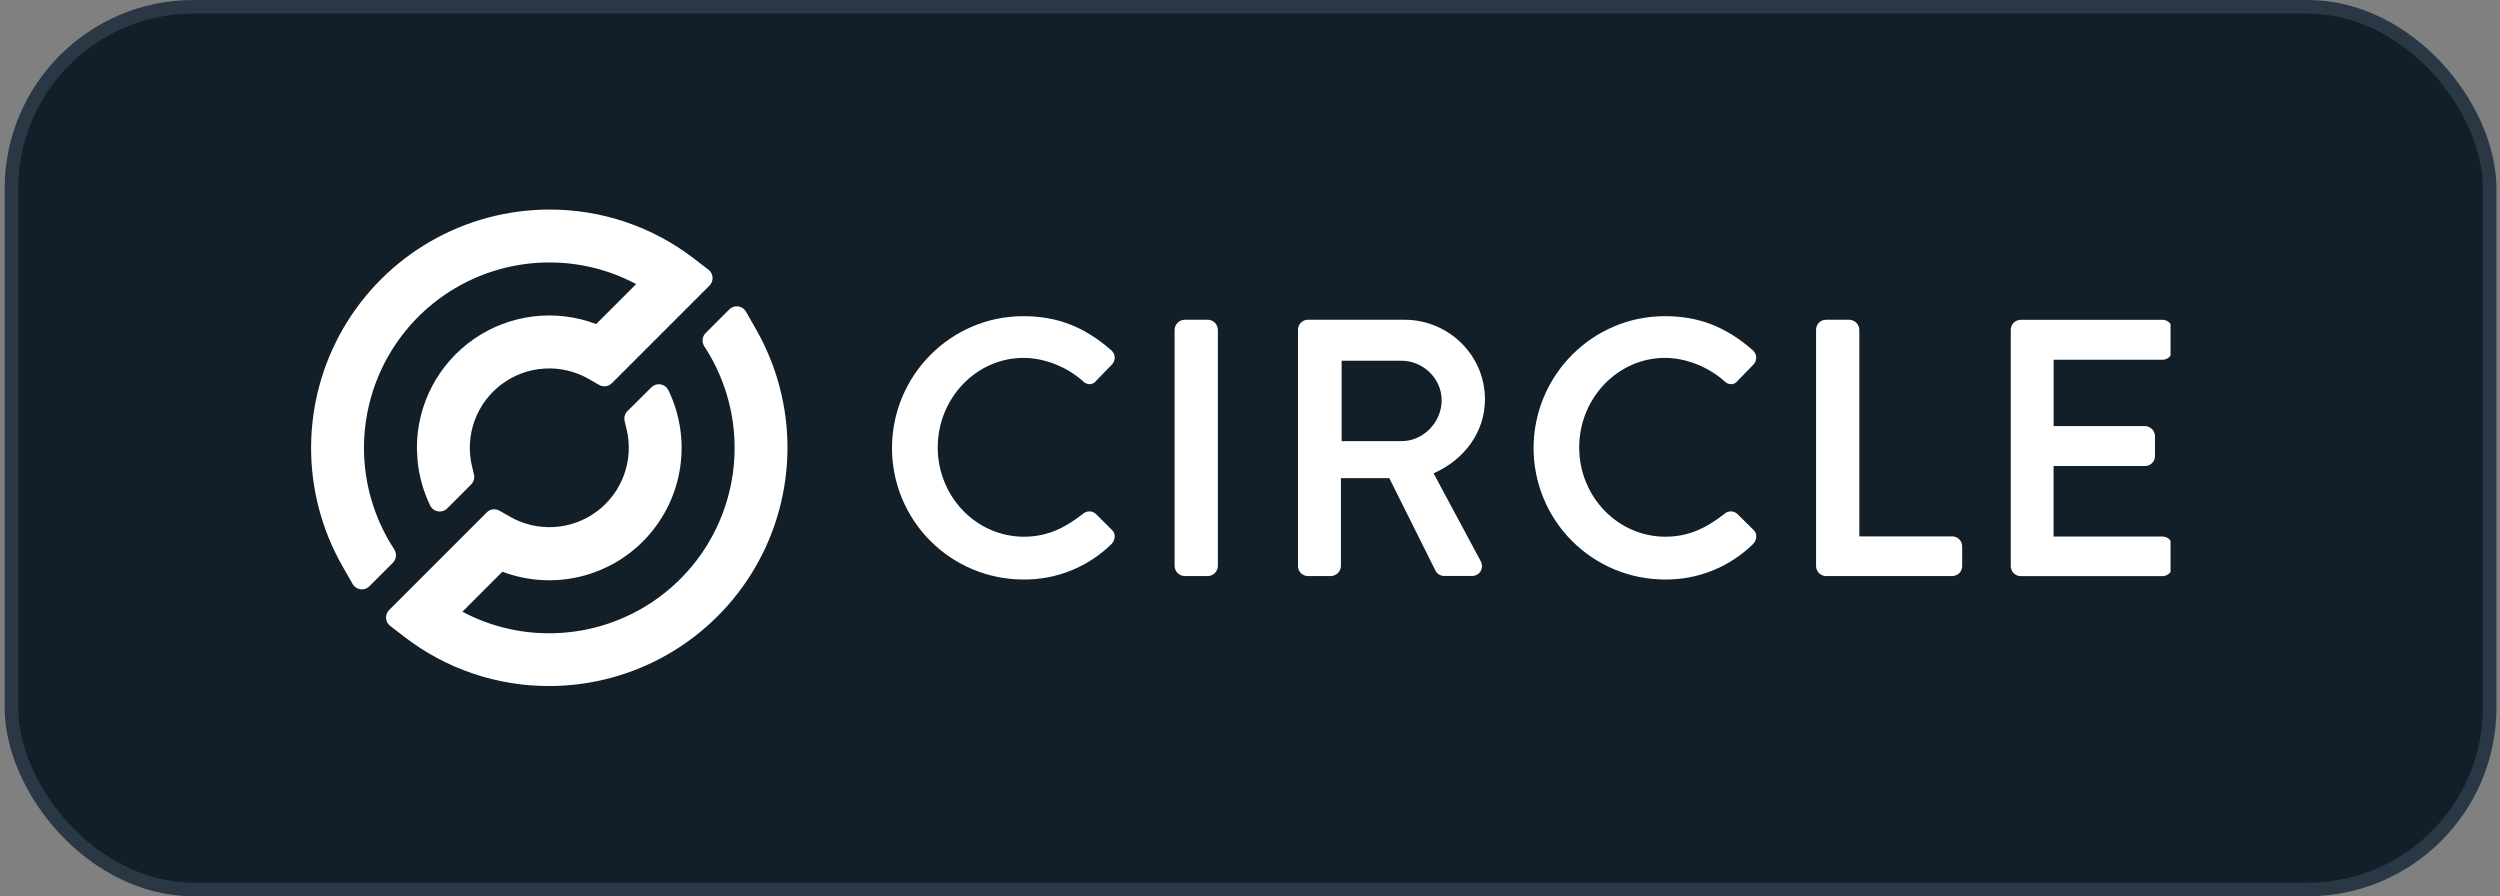 <svg width="318" height="114" viewBox="0 0 318 114" fill="none" xmlns="http://www.w3.org/2000/svg">
<rect x="0" y="0" width="318" height="114" fill="#808080" stroke="none"/>
<rect x="1.457" y="0.864" width="315.227" height="112.273" rx="23.136" fill="#121E28"/>
<rect x="1.457" y="0.864" width="315.227" height="112.273" rx="23.136" stroke="#2A3744" stroke-width="1.727"/>
<g clip-path="url(#clip0_0_2245)">
<path d="M96.194 41.934L94.887 39.639C94.785 39.459 94.642 39.305 94.47 39.189C94.299 39.074 94.102 38.999 93.897 38.972C93.692 38.945 93.483 38.965 93.287 39.032C93.091 39.098 92.913 39.209 92.767 39.356L89.761 42.36C89.541 42.581 89.404 42.871 89.374 43.181C89.343 43.491 89.421 43.803 89.593 44.062C90.69 45.737 91.568 47.545 92.208 49.442C93.403 52.988 93.736 56.768 93.181 60.469C92.626 64.17 91.198 67.685 89.015 70.725C86.833 73.765 83.958 76.241 80.629 77.95C77.299 79.659 73.611 80.55 69.869 80.552C66.016 80.562 62.221 79.62 58.821 77.809L63.906 72.722C67.056 73.914 70.492 74.133 73.769 73.352C77.046 72.57 80.013 70.824 82.287 68.338C84.56 65.853 86.036 62.742 86.524 59.409C87.011 56.076 86.488 52.673 85.021 49.641C84.928 49.447 84.79 49.278 84.618 49.148C84.446 49.018 84.245 48.932 84.033 48.896C83.82 48.859 83.603 48.875 83.397 48.94C83.192 49.006 83.006 49.12 82.854 49.272L79.811 52.294C79.649 52.456 79.531 52.657 79.468 52.878C79.405 53.098 79.4 53.331 79.453 53.554L79.714 54.647C80.164 56.561 80.045 58.565 79.372 60.413C78.7 62.261 77.502 63.871 75.927 65.048C74.351 66.225 72.467 66.916 70.504 67.037C68.541 67.158 66.586 66.703 64.878 65.729L63.537 64.96C63.281 64.813 62.983 64.754 62.69 64.793C62.397 64.832 62.125 64.967 61.916 65.177L49.496 77.595C49.36 77.731 49.255 77.894 49.188 78.073C49.12 78.252 49.092 78.444 49.105 78.636C49.117 78.827 49.171 79.013 49.261 79.182C49.352 79.351 49.477 79.499 49.629 79.616L51.459 81.02C56.737 85.087 63.217 87.283 69.879 87.262C75.184 87.256 80.393 85.858 84.989 83.208C89.584 80.558 93.403 76.75 96.067 72.162C98.73 67.575 100.143 62.37 100.166 57.065C100.188 51.761 98.819 46.544 96.194 41.934Z" fill="white"/>
<path d="M88.292 32.902C83.015 28.833 76.535 26.636 69.872 26.656C64.565 26.66 59.352 28.057 54.754 30.707C50.156 33.357 46.334 37.166 43.669 41.756C41.005 46.346 39.592 51.554 39.571 56.861C39.549 62.168 40.921 67.387 43.549 71.998L44.856 74.29C44.959 74.47 45.102 74.624 45.274 74.739C45.446 74.855 45.642 74.929 45.847 74.957C46.053 74.984 46.261 74.965 46.458 74.898C46.654 74.832 46.832 74.722 46.979 74.576L49.98 71.574C50.199 71.353 50.334 71.064 50.365 70.754C50.395 70.445 50.319 70.135 50.148 69.875C49.05 68.201 48.172 66.392 47.533 64.495C46.338 60.949 46.005 57.169 46.56 53.468C47.115 49.767 48.543 46.252 50.726 43.212C52.908 40.172 55.783 37.696 59.112 35.987C62.442 34.278 66.13 33.386 69.872 33.385C73.724 33.377 77.519 34.321 80.917 36.136L75.83 41.22C73.281 40.254 70.537 39.922 67.831 40.251C65.126 40.58 62.541 41.561 60.298 43.11C58.056 44.659 56.223 46.729 54.957 49.142C53.691 51.556 53.03 54.24 53.031 56.966C53.031 57.246 53.107 58.521 53.13 58.741C53.337 60.672 53.873 62.553 54.717 64.302C54.811 64.496 54.949 64.665 55.121 64.794C55.294 64.924 55.494 65.01 55.707 65.046C55.919 65.083 56.137 65.067 56.343 65.002C56.548 64.936 56.735 64.823 56.887 64.67L59.93 61.624C60.092 61.463 60.21 61.263 60.273 61.042C60.337 60.822 60.343 60.59 60.291 60.367L60.029 59.272C59.579 57.357 59.697 55.353 60.37 53.505C61.043 51.657 62.24 50.046 63.816 48.87C65.392 47.693 67.277 47.002 69.24 46.882C71.203 46.761 73.158 47.217 74.865 48.193L76.206 48.961C76.463 49.107 76.761 49.165 77.053 49.126C77.346 49.087 77.618 48.953 77.827 48.744L90.245 36.326C90.381 36.191 90.486 36.028 90.554 35.848C90.621 35.669 90.65 35.477 90.638 35.285C90.625 35.093 90.572 34.907 90.482 34.737C90.392 34.568 90.266 34.42 90.114 34.303L88.292 32.902Z" fill="white"/>
<path d="M139.342 65.324C139.116 65.14 138.831 65.043 138.539 65.049C138.248 65.056 137.968 65.166 137.75 65.361C135.802 66.872 133.544 68.27 130.242 68.27C124.198 68.27 119.28 63.18 119.28 56.919C119.28 50.658 124.179 45.524 130.197 45.524C132.812 45.524 135.635 46.624 137.711 48.447C137.828 48.582 137.973 48.691 138.137 48.764C138.3 48.837 138.478 48.873 138.657 48.87C138.812 48.858 138.963 48.812 139.099 48.735C139.234 48.658 139.351 48.552 139.441 48.425L141.407 46.402C141.533 46.281 141.631 46.135 141.697 45.974C141.764 45.813 141.796 45.64 141.792 45.466C141.784 45.289 141.741 45.116 141.663 44.957C141.586 44.797 141.477 44.656 141.342 44.541C137.91 41.55 134.461 40.217 130.15 40.217C120.948 40.217 113.461 47.751 113.461 57.011C113.465 61.437 115.224 65.681 118.352 68.813C121.481 71.944 125.724 73.706 130.15 73.713C132.23 73.738 134.294 73.351 136.223 72.575C138.152 71.799 139.909 70.648 141.392 69.191C141.522 69.058 141.624 68.9 141.692 68.728C141.761 68.555 141.793 68.37 141.789 68.184C141.786 68.036 141.752 67.891 141.691 67.756C141.63 67.621 141.542 67.5 141.434 67.4L139.342 65.324Z" fill="white"/>
<path d="M153.651 40.672H150.673C150.341 40.683 150.025 40.82 149.791 41.056C149.556 41.291 149.42 41.607 149.41 41.94V72.003C149.419 72.336 149.555 72.653 149.79 72.889C150.024 73.125 150.34 73.263 150.673 73.274H153.651C153.983 73.263 154.299 73.125 154.534 72.889C154.768 72.653 154.904 72.336 154.913 72.003V41.94C154.903 41.607 154.767 41.291 154.533 41.056C154.298 40.82 153.983 40.683 153.651 40.672Z" fill="white"/>
<path d="M188.887 50.791C188.887 45.213 184.294 40.672 178.647 40.672H166.368C166.033 40.673 165.712 40.807 165.475 41.045C165.238 41.282 165.105 41.604 165.105 41.94V72.003C165.105 72.339 165.237 72.662 165.474 72.9C165.711 73.138 166.032 73.273 166.368 73.274H169.301C169.634 73.263 169.95 73.125 170.185 72.889C170.419 72.653 170.555 72.336 170.564 72.003V60.822H176.718L182.613 72.626C182.72 72.819 182.878 72.98 183.069 73.092C183.259 73.204 183.477 73.262 183.698 73.261H187.217C187.439 73.268 187.659 73.217 187.855 73.112C188.051 73.007 188.216 72.852 188.333 72.662C188.444 72.462 188.503 72.237 188.503 72.009C188.503 71.78 188.444 71.555 188.333 71.355L182.352 60.208C186.393 58.412 188.887 54.841 188.887 50.791ZM183.384 50.883C183.384 53.714 181.05 56.111 178.287 56.111H170.656V45.887H178.276C181.045 45.887 183.374 48.175 183.374 50.883H183.384Z" fill="white"/>
<path d="M220.936 65.324C220.709 65.14 220.425 65.043 220.133 65.049C219.841 65.056 219.562 65.166 219.344 65.361C217.396 66.872 215.137 68.27 211.836 68.27C205.791 68.27 200.874 63.18 200.874 56.919C200.874 50.658 205.771 45.524 211.789 45.524C214.403 45.524 217.226 46.624 219.305 48.447C219.422 48.584 219.569 48.693 219.734 48.766C219.899 48.839 220.078 48.875 220.259 48.87C220.414 48.858 220.565 48.812 220.7 48.735C220.836 48.658 220.953 48.552 221.043 48.425L223.009 46.402C223.134 46.281 223.232 46.135 223.298 45.974C223.363 45.813 223.395 45.64 223.391 45.466C223.384 45.289 223.341 45.116 223.264 44.956C223.187 44.797 223.078 44.656 222.944 44.541C219.519 41.55 216.071 40.217 211.76 40.217C202.558 40.217 195.07 47.751 195.07 57.011C195.074 61.437 196.833 65.681 199.962 68.813C203.09 71.944 207.333 73.706 211.76 73.713C213.839 73.737 215.903 73.35 217.832 72.574C219.761 71.798 221.518 70.648 223.001 69.191C223.131 69.057 223.234 68.9 223.302 68.726C223.37 68.553 223.403 68.368 223.398 68.181C223.395 68.034 223.362 67.888 223.301 67.753C223.24 67.618 223.152 67.497 223.043 67.397L220.936 65.324Z" fill="white"/>
<path d="M248.323 68.226H236.507V41.94C236.497 41.607 236.361 41.291 236.127 41.056C235.892 40.82 235.577 40.683 235.244 40.672H232.267C231.931 40.673 231.61 40.807 231.374 41.045C231.137 41.282 231.004 41.604 231.004 41.94V72.003C231.003 72.339 231.136 72.662 231.373 72.9C231.609 73.138 231.931 73.273 232.267 73.274H248.323C248.49 73.274 248.655 73.24 248.808 73.176C248.962 73.112 249.102 73.019 249.219 72.901C249.337 72.783 249.43 72.643 249.493 72.489C249.557 72.335 249.589 72.17 249.589 72.003V69.507C249.59 69.339 249.559 69.173 249.496 69.018C249.433 68.863 249.341 68.722 249.223 68.603C249.105 68.484 248.965 68.389 248.811 68.324C248.656 68.26 248.491 68.226 248.323 68.226Z" fill="white"/>
<path d="M275.071 45.759C275.406 45.758 275.727 45.624 275.964 45.386C276.2 45.148 276.333 44.827 276.333 44.491V41.948C276.333 41.612 276.2 41.291 275.964 41.053C275.727 40.815 275.406 40.681 275.071 40.68H257.032C256.697 40.681 256.376 40.815 256.139 41.053C255.903 41.291 255.77 41.612 255.77 41.948V72.011C255.769 72.347 255.902 72.67 256.138 72.908C256.375 73.146 256.697 73.281 257.032 73.282H275.071C275.406 73.281 275.728 73.146 275.965 72.908C276.201 72.67 276.334 72.347 276.333 72.011V69.515C276.333 69.18 276.2 68.858 275.964 68.62C275.727 68.382 275.406 68.248 275.071 68.247H261.215V59.278H272.851C273.187 59.277 273.509 59.143 273.746 58.905C273.983 58.667 274.116 58.345 274.116 58.01V55.468C274.107 55.135 273.971 54.818 273.736 54.582C273.501 54.346 273.184 54.209 272.851 54.198H261.223V45.759H275.071Z" fill="white"/>
</g>
<defs>
<clipPath id="clip0_0_2245">
<rect width="236.636" height="88.091" fill="white" transform="translate(39.457 12.955)"/>
</clipPath>
</defs>
</svg>
